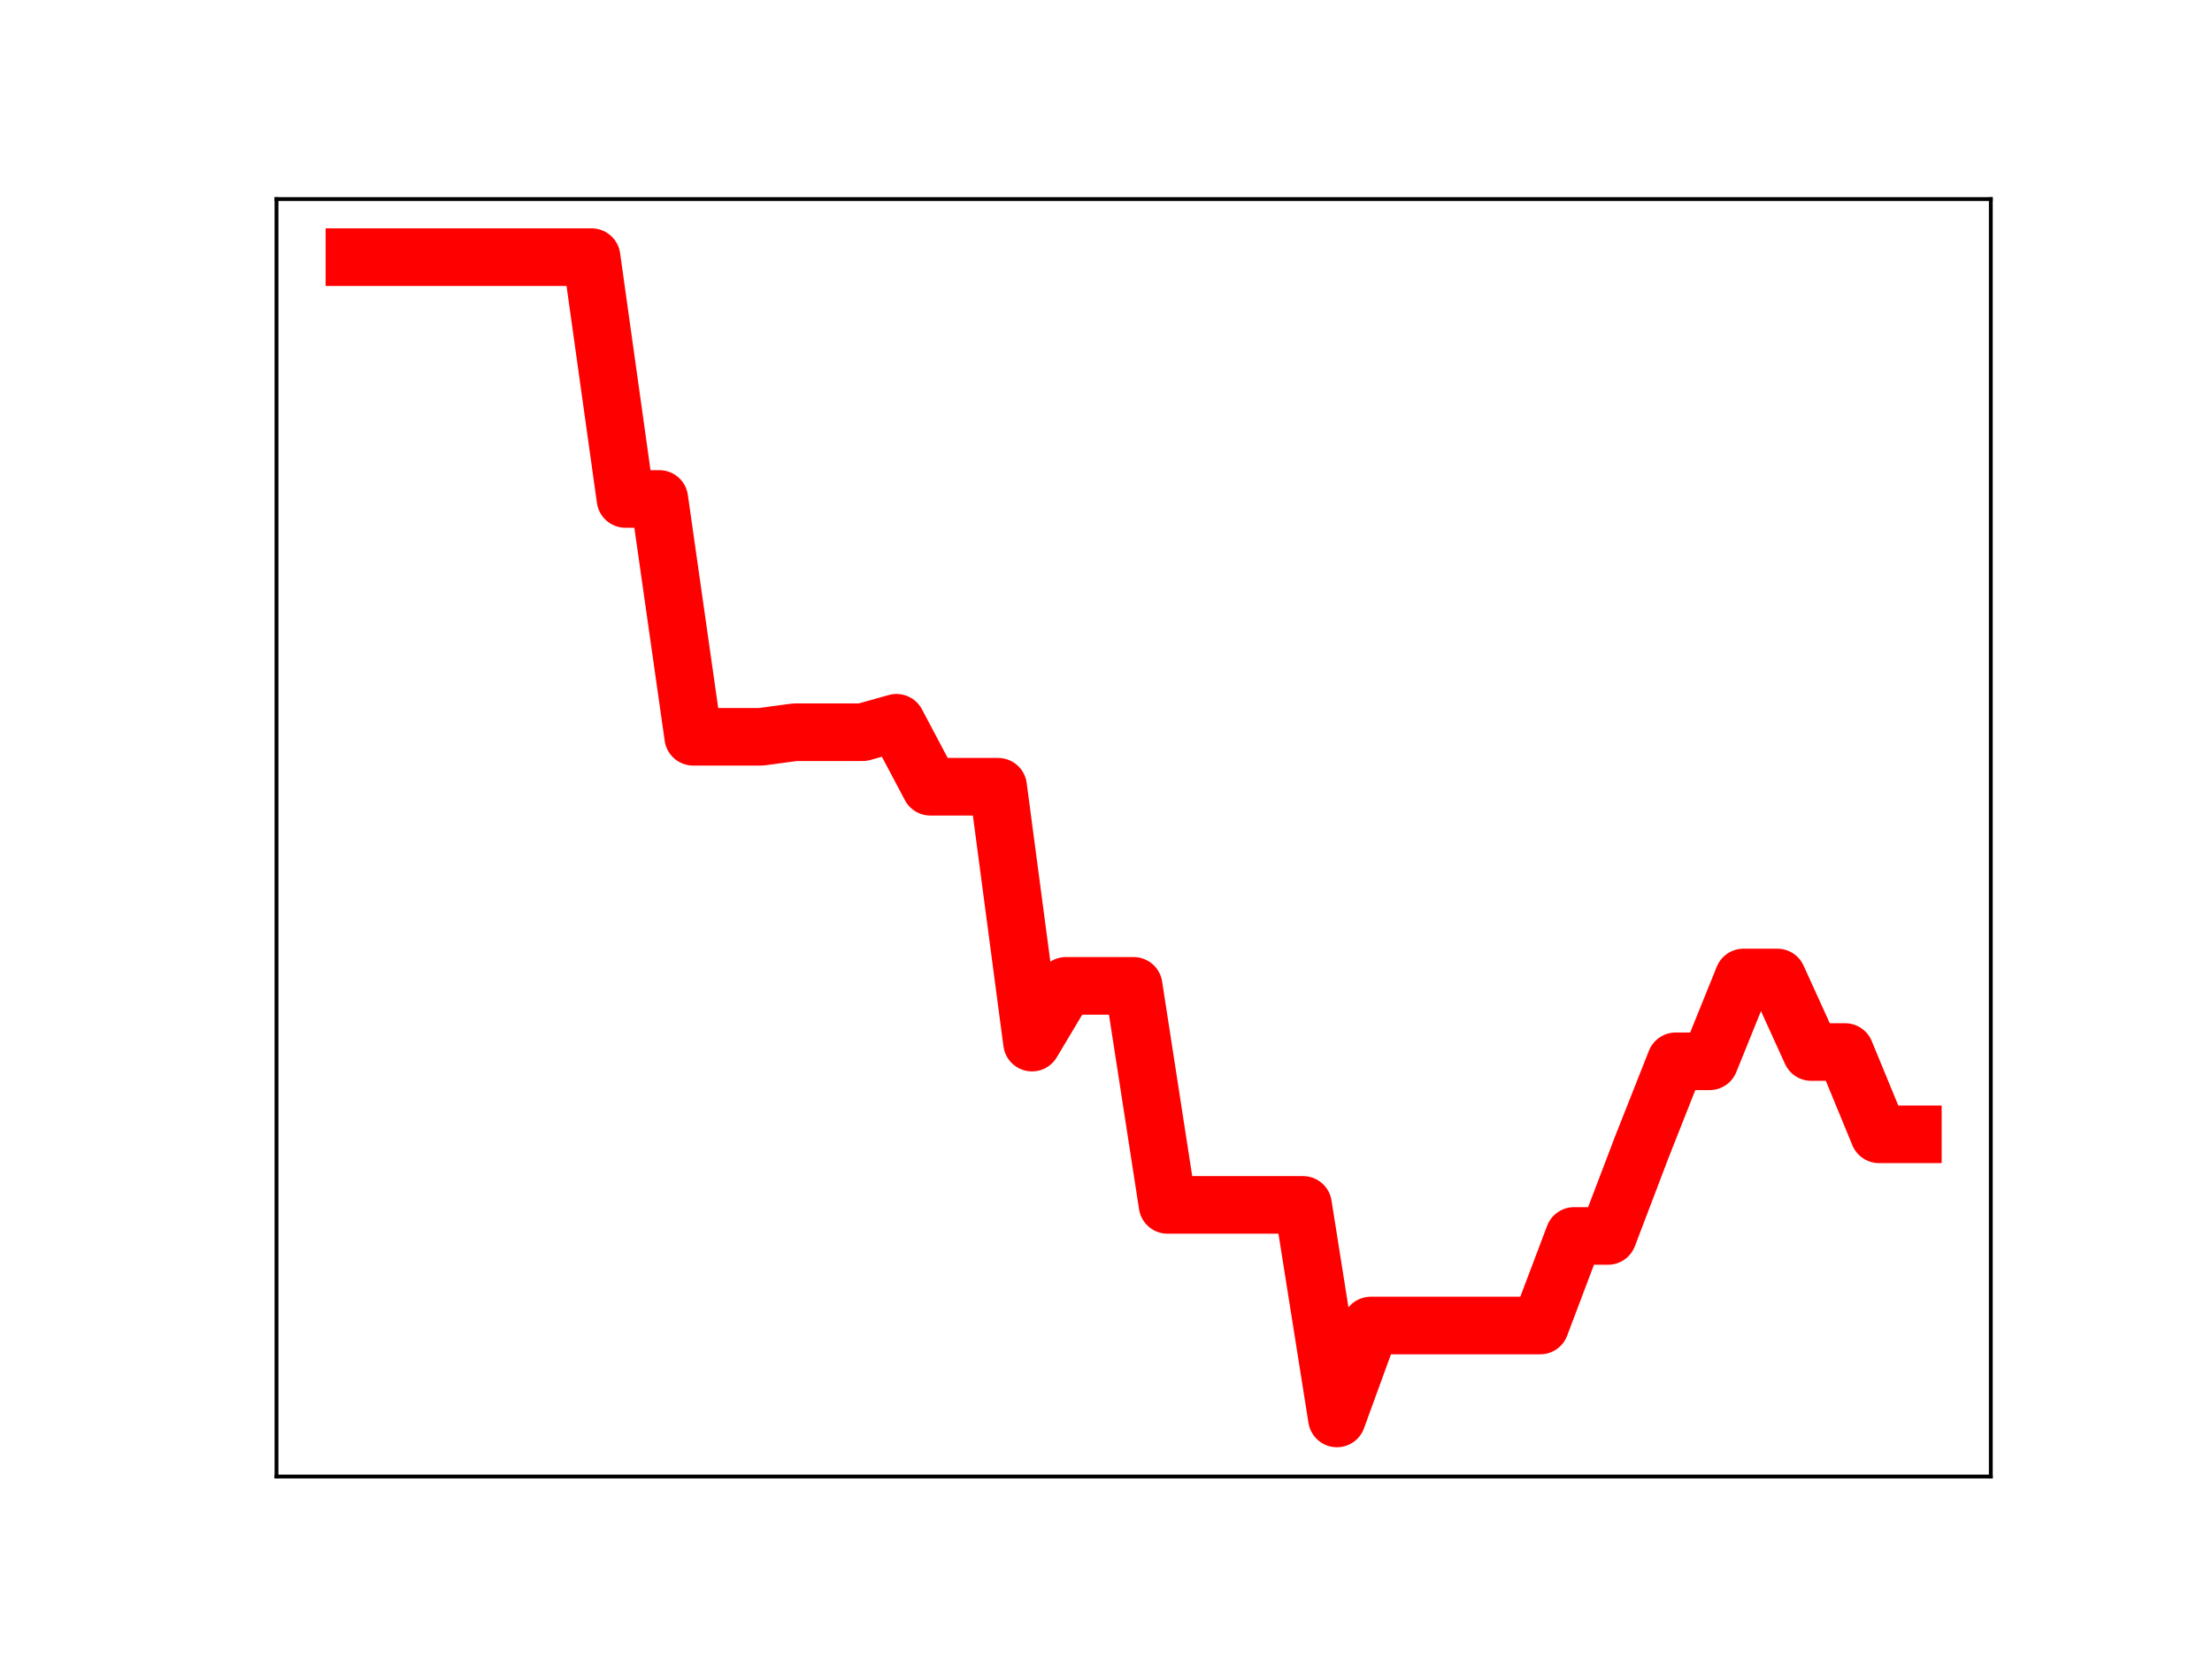 <?xml version="1.0" encoding="utf-8" standalone="no"?>
<!DOCTYPE svg PUBLIC "-//W3C//DTD SVG 1.1//EN"
  "http://www.w3.org/Graphics/SVG/1.1/DTD/svg11.dtd">
<!-- Created with matplotlib (https://matplotlib.org/) -->
<svg height="345.6pt" version="1.1" viewBox="0 0 460.8 345.6" width="460.8pt" xmlns="http://www.w3.org/2000/svg" xmlns:xlink="http://www.w3.org/1999/xlink">
 <defs>
  <style type="text/css">
*{stroke-linecap:butt;stroke-linejoin:round;}
  </style>
 </defs>
 <g id="figure_1">
  <g id="patch_1">
   <path d="M 0 345.6 
L 460.8 345.6 
L 460.8 0 
L 0 0 
z
" style="fill:#ffffff;"/>
  </g>
  <g id="axes_1">
   <g id="patch_2">
    <path d="M 57.6 307.584 
L 414.72 307.584 
L 414.72 41.472 
L 57.6 41.472 
z
" style="fill:#ffffff;"/>
   </g>
   <g id="line2d_1">
    <path clip-path="url(#p39cd734448)" d="M 73.833 53.568 
L 80.89 53.568 
L 87.948 53.568 
L 95.006 53.568 
L 102.064 53.568 
L 109.121 53.568 
L 116.179 53.568 
L 123.237 53.568 
L 130.294 103.943 
L 137.352 103.943 
L 144.41 153.488 
L 151.468 153.488 
L 158.525 153.488 
L 165.583 152.538 
L 172.641 152.538 
L 179.698 152.538 
L 186.756 150.568 
L 193.814 163.894 
L 200.871 163.894 
L 207.929 163.894 
L 214.987 217.193 
L 222.045 205.374 
L 229.102 205.374 
L 236.16 205.374 
L 243.218 251.003 
L 250.275 251.003 
L 257.333 251.003 
L 264.391 251.003 
L 271.449 251.003 
L 278.506 295.488 
L 285.564 276.13 
L 292.622 276.13 
L 299.679 276.13 
L 306.737 276.13 
L 313.795 276.13 
L 320.852 276.13 
L 327.91 257.471 
L 334.968 257.471 
L 342.026 238.944 
L 349.083 221.09 
L 356.141 221.09 
L 363.199 203.629 
L 370.256 203.629 
L 377.314 219.157 
L 384.372 219.157 
L 391.43 236.295 
L 398.487 236.295 
" style="fill:none;stroke:#ff0000;stroke-linecap:square;stroke-width:12;"/>
    <defs>
     <path d="M 0 3 
C 0.796 3 1.559 2.684 2.121 2.121 
C 2.684 1.559 3 0.796 3 0 
C 3 -0.796 2.684 -1.559 2.121 -2.121 
C 1.559 -2.684 0.796 -3 0 -3 
C -0.796 -3 -1.559 -2.684 -2.121 -2.121 
C -2.684 -1.559 -3 -0.796 -3 0 
C -3 0.796 -2.684 1.559 -2.121 2.121 
C -1.559 2.684 -0.796 3 0 3 
z
" id="m0009018694" style="stroke:#ff0000;"/>
    </defs>
    <g clip-path="url(#p39cd734448)">
     <use style="fill:#ff0000;stroke:#ff0000;" x="73.833" xlink:href="#m0009018694" y="53.568"/>
     <use style="fill:#ff0000;stroke:#ff0000;" x="80.89" xlink:href="#m0009018694" y="53.568"/>
     <use style="fill:#ff0000;stroke:#ff0000;" x="87.948" xlink:href="#m0009018694" y="53.568"/>
     <use style="fill:#ff0000;stroke:#ff0000;" x="95.006" xlink:href="#m0009018694" y="53.568"/>
     <use style="fill:#ff0000;stroke:#ff0000;" x="102.064" xlink:href="#m0009018694" y="53.568"/>
     <use style="fill:#ff0000;stroke:#ff0000;" x="109.121" xlink:href="#m0009018694" y="53.568"/>
     <use style="fill:#ff0000;stroke:#ff0000;" x="116.179" xlink:href="#m0009018694" y="53.568"/>
     <use style="fill:#ff0000;stroke:#ff0000;" x="123.237" xlink:href="#m0009018694" y="53.568"/>
     <use style="fill:#ff0000;stroke:#ff0000;" x="130.294" xlink:href="#m0009018694" y="103.943"/>
     <use style="fill:#ff0000;stroke:#ff0000;" x="137.352" xlink:href="#m0009018694" y="103.943"/>
     <use style="fill:#ff0000;stroke:#ff0000;" x="144.41" xlink:href="#m0009018694" y="153.488"/>
     <use style="fill:#ff0000;stroke:#ff0000;" x="151.468" xlink:href="#m0009018694" y="153.488"/>
     <use style="fill:#ff0000;stroke:#ff0000;" x="158.525" xlink:href="#m0009018694" y="153.488"/>
     <use style="fill:#ff0000;stroke:#ff0000;" x="165.583" xlink:href="#m0009018694" y="152.538"/>
     <use style="fill:#ff0000;stroke:#ff0000;" x="172.641" xlink:href="#m0009018694" y="152.538"/>
     <use style="fill:#ff0000;stroke:#ff0000;" x="179.698" xlink:href="#m0009018694" y="152.538"/>
     <use style="fill:#ff0000;stroke:#ff0000;" x="186.756" xlink:href="#m0009018694" y="150.568"/>
     <use style="fill:#ff0000;stroke:#ff0000;" x="193.814" xlink:href="#m0009018694" y="163.894"/>
     <use style="fill:#ff0000;stroke:#ff0000;" x="200.871" xlink:href="#m0009018694" y="163.894"/>
     <use style="fill:#ff0000;stroke:#ff0000;" x="207.929" xlink:href="#m0009018694" y="163.894"/>
     <use style="fill:#ff0000;stroke:#ff0000;" x="214.987" xlink:href="#m0009018694" y="217.193"/>
     <use style="fill:#ff0000;stroke:#ff0000;" x="222.045" xlink:href="#m0009018694" y="205.374"/>
     <use style="fill:#ff0000;stroke:#ff0000;" x="229.102" xlink:href="#m0009018694" y="205.374"/>
     <use style="fill:#ff0000;stroke:#ff0000;" x="236.16" xlink:href="#m0009018694" y="205.374"/>
     <use style="fill:#ff0000;stroke:#ff0000;" x="243.218" xlink:href="#m0009018694" y="251.003"/>
     <use style="fill:#ff0000;stroke:#ff0000;" x="250.275" xlink:href="#m0009018694" y="251.003"/>
     <use style="fill:#ff0000;stroke:#ff0000;" x="257.333" xlink:href="#m0009018694" y="251.003"/>
     <use style="fill:#ff0000;stroke:#ff0000;" x="264.391" xlink:href="#m0009018694" y="251.003"/>
     <use style="fill:#ff0000;stroke:#ff0000;" x="271.449" xlink:href="#m0009018694" y="251.003"/>
     <use style="fill:#ff0000;stroke:#ff0000;" x="278.506" xlink:href="#m0009018694" y="295.488"/>
     <use style="fill:#ff0000;stroke:#ff0000;" x="285.564" xlink:href="#m0009018694" y="276.13"/>
     <use style="fill:#ff0000;stroke:#ff0000;" x="292.622" xlink:href="#m0009018694" y="276.13"/>
     <use style="fill:#ff0000;stroke:#ff0000;" x="299.679" xlink:href="#m0009018694" y="276.13"/>
     <use style="fill:#ff0000;stroke:#ff0000;" x="306.737" xlink:href="#m0009018694" y="276.13"/>
     <use style="fill:#ff0000;stroke:#ff0000;" x="313.795" xlink:href="#m0009018694" y="276.13"/>
     <use style="fill:#ff0000;stroke:#ff0000;" x="320.852" xlink:href="#m0009018694" y="276.13"/>
     <use style="fill:#ff0000;stroke:#ff0000;" x="327.91" xlink:href="#m0009018694" y="257.471"/>
     <use style="fill:#ff0000;stroke:#ff0000;" x="334.968" xlink:href="#m0009018694" y="257.471"/>
     <use style="fill:#ff0000;stroke:#ff0000;" x="342.026" xlink:href="#m0009018694" y="238.944"/>
     <use style="fill:#ff0000;stroke:#ff0000;" x="349.083" xlink:href="#m0009018694" y="221.09"/>
     <use style="fill:#ff0000;stroke:#ff0000;" x="356.141" xlink:href="#m0009018694" y="221.09"/>
     <use style="fill:#ff0000;stroke:#ff0000;" x="363.199" xlink:href="#m0009018694" y="203.629"/>
     <use style="fill:#ff0000;stroke:#ff0000;" x="370.256" xlink:href="#m0009018694" y="203.629"/>
     <use style="fill:#ff0000;stroke:#ff0000;" x="377.314" xlink:href="#m0009018694" y="219.157"/>
     <use style="fill:#ff0000;stroke:#ff0000;" x="384.372" xlink:href="#m0009018694" y="219.157"/>
     <use style="fill:#ff0000;stroke:#ff0000;" x="391.43" xlink:href="#m0009018694" y="236.295"/>
     <use style="fill:#ff0000;stroke:#ff0000;" x="398.487" xlink:href="#m0009018694" y="236.295"/>
    </g>
   </g>
   <g id="patch_3">
    <path d="M 57.6 307.584 
L 57.6 41.472 
" style="fill:none;stroke:#000000;stroke-linecap:square;stroke-linejoin:miter;stroke-width:0.8;"/>
   </g>
   <g id="patch_4">
    <path d="M 414.72 307.584 
L 414.72 41.472 
" style="fill:none;stroke:#000000;stroke-linecap:square;stroke-linejoin:miter;stroke-width:0.8;"/>
   </g>
   <g id="patch_5">
    <path d="M 57.6 307.584 
L 414.72 307.584 
" style="fill:none;stroke:#000000;stroke-linecap:square;stroke-linejoin:miter;stroke-width:0.8;"/>
   </g>
   <g id="patch_6">
    <path d="M 57.6 41.472 
L 414.72 41.472 
" style="fill:none;stroke:#000000;stroke-linecap:square;stroke-linejoin:miter;stroke-width:0.8;"/>
   </g>
  </g>
 </g>
 <defs>
  <clipPath id="p39cd734448">
   <rect height="266.112" width="357.12" x="57.6" y="41.472"/>
  </clipPath>
 </defs>
</svg>
